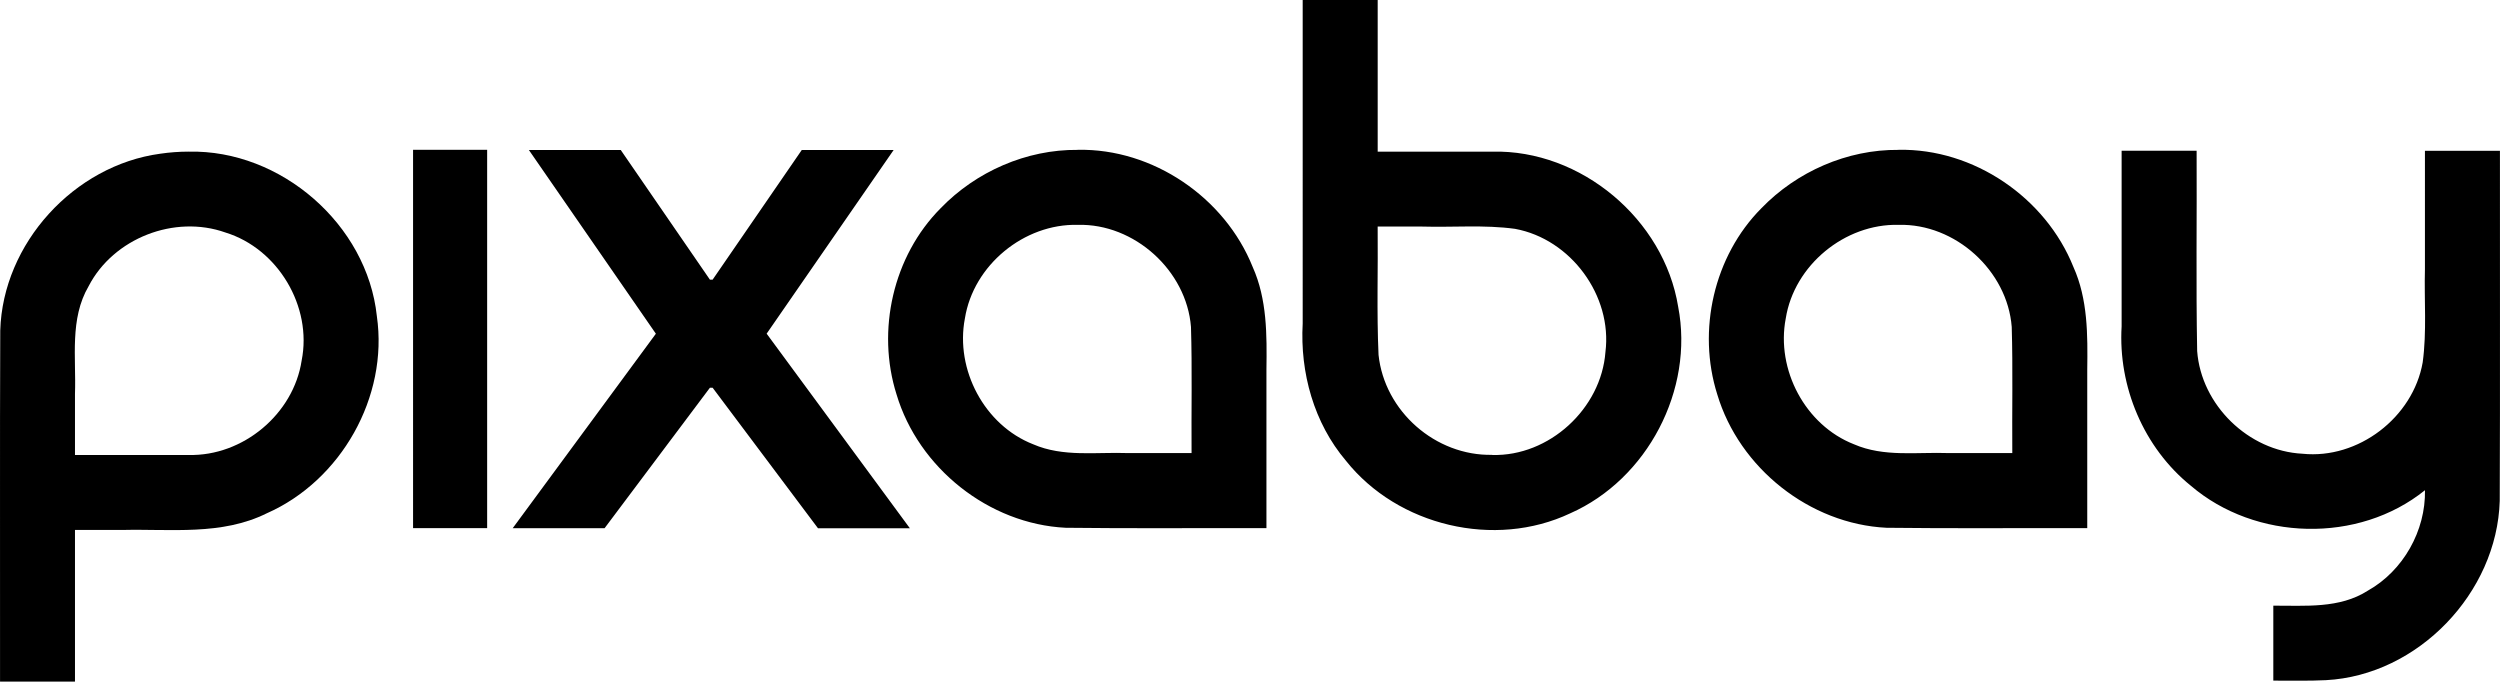 <svg xmlns="http://www.w3.org/2000/svg" fill-rule="evenodd" stroke-linejoin="round" stroke-miterlimit="2" class="logoSvg--iOWyY" clip-rule="evenodd" viewBox="0 0 120 33"><path fill="currentColor" fill-rule="nonzero" d="M9.059 7.279c4.417-.1 8.564 3.492 9.03 7.897.56 3.872-1.72 7.893-5.287 9.464-2.163 1.073-4.604.743-6.93.798H3.599v7.28H.002c.007-5.617-.014-11.234.01-16.85.12-4.186 3.545-7.932 7.682-8.49.45-.066.91-.1 1.365-.1v.001zm0 14.56c2.596.064 5.03-1.96 5.42-4.533.517-2.588-1.135-5.37-3.66-6.146-2.438-.866-5.372.272-6.564 2.575-.922 1.576-.594 3.434-.656 5.167v2.938h5.46v-.001zM19.826 7.191h3.557v18.16h-3.556V7.19l-.001.001zm14.25 11.42h.13l5.057 6.745h4.41l-6.874-9.34L42.895 7.2h-4.41l-4.28 6.225h-.128l-4.28-6.224h-4.41l6.095 8.818-6.873 9.336h4.41l5.057-6.744z" style="--darkreader-inline-fill:currentColor"/><path fill="currentColor" fill-rule="nonzero" d="M51.735 7.191c3.603-.07 7.06 2.29 8.394 5.624.694 1.55.683 3.264.66 4.926v7.61c-3.21-.01-6.422.022-9.636-.018-3.688-.18-7.065-2.87-8.12-6.404-.97-3.07-.166-6.635 2.116-8.932 1.703-1.763 4.123-2.827 6.583-2.803l.003-.003zm5.46 14.56c-.015-2.02.033-4.04-.028-6.058-.212-2.705-2.718-4.972-5.432-4.9-2.582-.064-5.015 1.937-5.42 4.492-.472 2.454.937 5.126 3.276 6.04 1.442.628 3.035.367 4.56.423h3.045l-.001.003zM71.628 7.279c4.262-.104 8.245 3.25 8.924 7.445.77 3.98-1.476 8.278-5.182 9.916-3.62 1.71-8.275.607-10.764-2.523-1.542-1.817-2.208-4.235-2.077-6.59V0h3.6v7.28h5.5l-.001-.001zm0 14.56c2.733.073 5.23-2.223 5.433-4.942.34-2.702-1.662-5.42-4.337-5.912-1.48-.204-2.982-.065-4.472-.11h-2.124c.022 2.054-.05 4.11.042 6.158.286 2.71 2.735 4.856 5.46 4.8l-.002.006zM91.13 7.191c3.604-.07 7.06 2.29 8.394 5.624.696 1.55.686 3.264.664 4.926v7.61c-3.21-.01-6.424.022-9.636-.018-3.69-.18-7.067-2.87-8.124-6.404-.97-3.07-.165-6.635 2.117-8.932 1.702-1.762 4.122-2.826 6.582-2.803l.003-.003zm5.46 14.56c-.016-2.02.032-4.04-.027-6.058-.208-2.705-2.715-4.972-5.43-4.9-2.58-.064-5.014 1.937-5.417 4.492-.474 2.454.936 5.126 3.274 6.04 1.44.628 3.033.367 4.556.423h3.045l-.001.003zm23.407-14.517c-.007 5.605.015 11.208-.01 16.81-.13 4.41-3.922 8.374-8.345 8.604-.84.044-1.682.016-2.523.022v-3.598c1.536-.007 3.178.15 4.537-.72 1.7-.955 2.78-2.878 2.743-4.822-3.19 2.574-8.136 2.44-11.238-.214-2.262-1.825-3.497-4.76-3.323-7.65v-8.43h3.6c.016 3.205-.034 6.413.026 9.617.195 2.587 2.46 4.797 5.055 4.926 2.674.276 5.306-1.74 5.77-4.383.203-1.48.067-2.984.108-4.476V7.239h3.6v-.005z" style="--darkreader-inline-fill:currentColor"/></svg>
